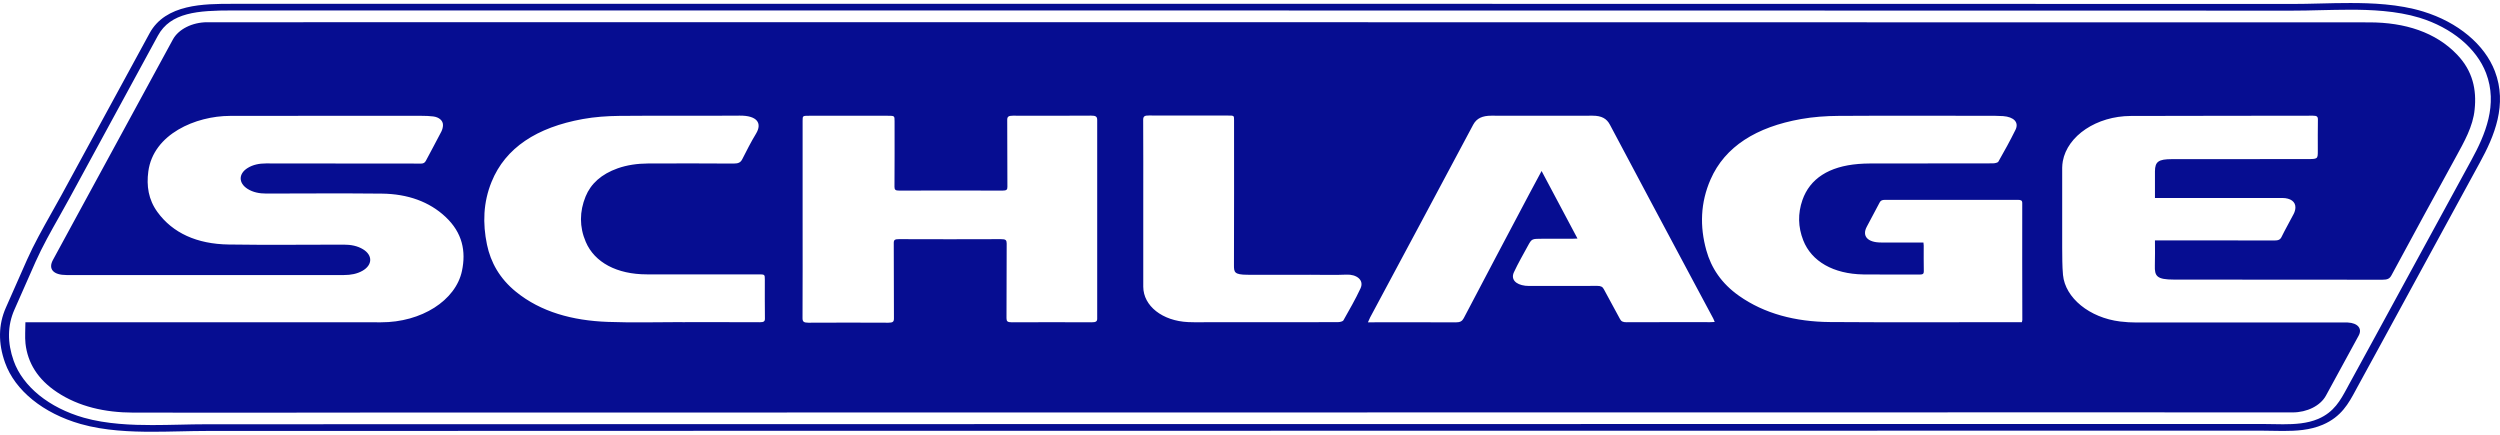 <svg width="414" height="72" viewBox="0 0 414 72" fill="none" xmlns="http://www.w3.org/2000/svg">
<path d="M25.186 71.5C21.789 71.5 17.363 71.356 13.355 70.214C7.157 68.451 2.478 64.659 0.839 60.069C-0.323 56.832 -0.278 53.761 0.973 50.945L4.475 43.018C5.622 40.435 7.068 37.874 8.453 35.401C9.019 34.415 9.586 33.395 10.137 32.386L24.769 5.511C27.421 0.633 33.828 0.633 38.492 0.633H164.412C187.581 0.633 210.751 0.633 233.92 0.633C265.985 0.633 298.05 0.633 330.115 0.644C346.579 0.644 363.044 0.655 379.508 0.655H379.538C381.058 0.655 382.592 0.622 384.216 0.578C385.855 0.533 387.539 0.5 389.208 0.5C392.68 0.5 397.209 0.655 401.277 1.908C407.028 3.671 411.454 7.363 413.152 11.797C415.253 17.308 413.078 22.529 410.664 26.92C407.833 32.097 405.062 37.164 402.26 42.331C399.623 47.198 396.941 52.109 394.423 56.71C393.648 58.118 392.888 59.526 392.113 60.934C391.532 61.987 390.966 63.041 390.385 64.094C390.281 64.282 390.191 64.46 390.087 64.648C388.925 66.799 387.733 69.016 384.649 70.336C382.533 71.245 380.238 71.367 378.078 71.367C377.526 71.367 376.96 71.356 376.424 71.345C375.902 71.334 375.366 71.323 374.844 71.323H362.164C351.138 71.323 340.112 71.323 329.101 71.323H317.941C251.234 71.334 184.527 71.334 117.819 71.345C105.08 71.345 92.325 71.356 79.586 71.356C64.701 71.367 49.324 71.367 34.186 71.367C32.77 71.367 31.34 71.4 29.835 71.433C28.285 71.467 26.736 71.5 25.186 71.5ZM164.397 1.731H38.477C32.77 1.731 28.241 2.041 26.14 5.921L11.523 32.796C10.971 33.805 10.39 34.836 9.839 35.823C8.453 38.273 7.023 40.812 5.89 43.351L2.389 51.278C1.227 53.894 1.197 56.743 2.27 59.77C3.79 64.016 8.125 67.531 13.877 69.172C17.662 70.247 21.908 70.391 25.186 70.391C26.706 70.391 28.255 70.358 29.76 70.325C31.221 70.291 32.725 70.258 34.156 70.258C49.294 70.258 64.671 70.247 79.556 70.247C92.296 70.247 105.05 70.236 117.789 70.236C184.497 70.225 251.204 70.214 317.911 70.214H329.072C340.098 70.214 351.124 70.214 362.135 70.214H374.815C375.351 70.214 375.902 70.225 376.439 70.236C376.975 70.247 377.526 70.258 378.063 70.258C380.015 70.258 382.071 70.147 383.889 69.371C386.526 68.24 387.569 66.3 388.686 64.238C388.791 64.05 388.88 63.861 388.984 63.684C389.566 62.63 390.132 61.577 390.713 60.524C391.488 59.116 392.248 57.708 393.022 56.3C395.54 51.699 398.222 46.788 400.86 41.92C403.661 36.754 406.432 31.687 409.263 26.51C411.573 22.297 413.674 17.297 411.692 12.108C410.128 8.006 406.015 4.58 400.681 2.939C396.837 1.764 392.516 1.609 389.178 1.609C387.524 1.609 385.855 1.653 384.231 1.686C382.667 1.731 381.043 1.764 379.508 1.764H379.478C363.014 1.764 346.549 1.753 330.085 1.753C298.02 1.742 265.955 1.742 233.89 1.742C210.736 1.731 187.566 1.731 164.397 1.731ZM406.909 9.059C403.363 5.334 398.252 3.704 392.352 3.704C273.003 3.671 153.669 3.682 34.32 3.682C31.846 3.682 29.552 4.835 28.628 6.542C23.145 16.609 17.676 26.676 12.193 36.743C11.046 38.849 9.899 40.945 8.766 43.051C7.947 44.559 8.841 45.546 11.001 45.546C11.299 45.546 11.597 45.546 11.895 45.546C26.914 45.546 41.949 45.546 56.968 45.546C58.085 45.546 59.128 45.357 60.037 44.836C61.706 43.872 61.736 42.264 60.112 41.277C59.188 40.712 58.1 40.512 56.923 40.512C50.561 40.512 44.213 40.59 37.851 40.49C32.606 40.413 28.598 38.583 26.08 35.124C24.56 33.04 24.247 30.756 24.56 28.405C25.38 22.186 32.442 19.203 38.075 19.192C48.654 19.17 59.233 19.181 69.811 19.181C70.452 19.181 71.108 19.203 71.734 19.281C72.717 19.403 73.373 19.98 73.358 20.711C73.358 21.066 73.253 21.454 73.09 21.787C72.255 23.405 71.376 25.013 70.527 26.62C70.348 26.964 70.109 27.108 69.603 27.097C68.336 27.064 67.07 27.086 65.803 27.086C58.547 27.075 51.306 27.075 44.049 27.064C42.917 27.064 41.889 27.275 41.01 27.818C39.475 28.771 39.475 30.312 40.995 31.277C41.889 31.842 42.932 32.053 44.094 32.053C50.471 32.042 56.863 31.998 63.241 32.064C67.517 32.108 71.108 33.406 73.775 35.911C76.591 38.55 77.187 41.61 76.502 44.858C75.474 49.759 69.782 53.384 63.106 53.373C43.841 53.373 24.56 53.373 5.294 53.362H4.207C4.207 54.593 4.102 55.757 4.222 56.899C4.579 60.069 6.233 62.819 9.466 64.959C13.043 67.331 17.363 68.318 22.072 68.329C35.631 68.362 49.19 68.329 62.749 68.318C158.481 68.307 254.199 68.296 349.932 68.285C359.84 68.285 369.749 68.285 379.657 68.296C382.056 68.296 384.261 67.187 385.17 65.524C386.988 62.209 388.791 58.894 390.594 55.579C391.234 54.415 390.445 53.484 388.776 53.406C388.478 53.395 388.18 53.395 387.882 53.395C376.528 53.395 365.189 53.406 353.835 53.406C352.926 53.406 352.003 53.351 351.094 53.24C346.028 52.619 341.99 49.337 341.632 45.524C341.498 44.038 341.513 42.53 341.498 41.033C341.483 36.621 341.483 32.197 341.498 27.785C341.498 27.419 341.543 27.053 341.602 26.687C342.377 22.474 347.205 19.226 352.852 19.203C362.909 19.17 372.967 19.181 383.024 19.159C383.635 19.159 383.844 19.292 383.844 19.758C383.814 21.498 383.829 23.228 383.829 24.969C383.829 26.343 383.829 26.343 381.996 26.343C374.546 26.343 367.096 26.343 359.646 26.355C357.441 26.355 356.875 26.776 356.86 28.361C356.86 28.505 356.86 28.66 356.86 28.805V32.785H357.769H372.818C374.531 32.785 376.245 32.774 377.958 32.785C379.329 32.796 380.164 33.406 380.119 34.404C380.104 34.747 380 35.102 379.836 35.423C379.18 36.699 378.45 37.951 377.824 39.237C377.601 39.703 377.273 39.825 376.632 39.825C370.374 39.803 364.116 39.814 357.858 39.814H356.86C356.86 41.255 356.89 42.597 356.845 43.949C356.786 45.745 357.158 46.3 360.034 46.3C371.537 46.311 383.024 46.3 394.527 46.322C395.347 46.322 395.719 46.167 396.032 45.579C399.549 39.06 403.095 32.552 406.671 26.044C408.071 23.483 409.532 20.944 409.8 18.128C410.142 14.868 409.502 11.775 406.909 9.059ZM125.835 53.362C121.559 53.34 117.298 53.351 113.021 53.351V53.34C108.894 53.34 104.767 53.462 100.654 53.306C94.784 53.096 89.554 51.644 85.471 48.34C82.73 46.122 81.255 43.439 80.644 40.512C79.914 37.009 80.018 33.517 81.404 30.113C83.698 24.459 88.913 21.088 96.512 19.713C98.464 19.359 100.52 19.215 102.547 19.192C109.192 19.126 115.852 19.203 122.513 19.148C125.344 19.126 126.268 20.368 125.195 22.142C124.36 23.516 123.645 24.935 122.93 26.343C122.662 26.887 122.304 27.086 121.5 27.086C116.761 27.053 112.023 27.053 107.27 27.075C105.557 27.086 103.873 27.319 102.293 27.873C99.582 28.838 97.838 30.423 96.974 32.541C95.961 35.035 95.931 37.563 97.004 40.058C98.464 43.472 102.174 45.435 107.121 45.435C113.26 45.446 119.384 45.435 125.523 45.435C126.655 45.435 126.655 45.435 126.655 46.3C126.655 48.439 126.64 50.59 126.67 52.73C126.685 53.207 126.506 53.362 125.835 53.362ZM180.757 53.373C176.361 53.351 171.966 53.351 167.57 53.373C166.825 53.373 166.676 53.207 166.676 52.686C166.706 48.561 166.676 44.448 166.706 40.324C166.706 39.781 166.557 39.592 165.768 39.603C160.135 39.625 154.488 39.625 148.856 39.603C148.215 39.603 148.007 39.714 148.007 40.213C148.036 44.393 148.007 48.561 148.036 52.741C148.036 53.262 147.873 53.44 147.128 53.44C142.702 53.417 138.292 53.417 133.867 53.44C133.107 53.44 132.898 53.262 132.898 52.708C132.928 47.22 132.913 41.732 132.913 36.244C132.913 30.834 132.913 25.412 132.913 20.002C132.913 19.17 132.913 19.17 134.016 19.17C138.337 19.17 142.658 19.17 146.979 19.17C148.141 19.17 148.141 19.17 148.141 20.068C148.141 23.694 148.156 27.308 148.126 30.933C148.126 31.399 148.26 31.576 148.945 31.565C154.637 31.543 160.314 31.543 166.006 31.565C166.676 31.565 166.84 31.41 166.825 30.933C166.796 27.241 166.825 23.538 166.796 19.846C166.796 19.303 167.034 19.159 167.734 19.159C172.055 19.181 176.376 19.17 180.697 19.148C181.413 19.148 181.696 19.281 181.696 19.858C181.681 30.8 181.681 41.732 181.696 52.675C181.725 53.218 181.517 53.373 180.757 53.373ZM225.293 47.774C224.459 49.57 223.445 51.311 222.462 53.063C222.373 53.218 221.911 53.34 221.628 53.34C218.901 53.362 216.159 53.351 213.433 53.351C209.231 53.351 205.044 53.351 200.842 53.351C199.486 53.351 198.115 53.395 196.774 53.34C192.498 53.151 189.339 50.668 189.324 47.486C189.31 42.907 189.324 38.328 189.324 33.749C189.324 29.115 189.339 24.481 189.31 19.835C189.31 19.259 189.548 19.115 190.278 19.126C194.644 19.148 199.009 19.126 203.39 19.137C204.359 19.137 204.359 19.137 204.359 19.891C204.359 27.884 204.373 35.889 204.344 43.883C204.344 45.069 204.373 45.49 206.579 45.501C210.05 45.524 213.537 45.501 217.009 45.501C218.99 45.501 220.987 45.568 222.969 45.479C224.608 45.402 225.964 46.355 225.293 47.774ZM283.209 53.351C278.59 53.351 273.971 53.34 269.352 53.362C268.756 53.362 268.473 53.229 268.265 52.819C267.4 51.167 266.462 49.548 265.598 47.896C265.389 47.497 265.121 47.342 264.51 47.342C260.889 47.364 257.254 47.353 253.633 47.353C253.29 47.353 252.933 47.353 252.59 47.32C250.966 47.12 250.161 46.244 250.712 45.069C251.398 43.594 252.232 42.153 253.022 40.701C253.663 39.537 253.663 39.537 255.406 39.537C257.045 39.537 258.684 39.537 260.323 39.537C260.576 39.537 260.844 39.514 261.232 39.503C259.25 35.767 257.313 32.12 255.287 28.317C254.542 29.703 253.886 30.922 253.231 32.153C249.61 38.993 245.989 45.834 242.398 52.686C242.13 53.185 241.817 53.384 241.072 53.384C236.557 53.351 232.028 53.373 227.513 53.373H226.53C226.694 53.029 226.783 52.785 226.902 52.553C232.594 41.92 238.301 31.288 243.963 20.645C244.544 19.569 245.512 19.159 246.973 19.159C252.56 19.17 258.148 19.181 263.735 19.159C265.225 19.159 266.074 19.636 266.611 20.667C271.17 29.293 275.789 37.896 280.378 46.51C281.481 48.584 282.598 50.657 283.701 52.719C283.79 52.885 283.85 53.063 283.954 53.318C283.641 53.329 283.418 53.34 283.209 53.351ZM334.823 53.351H334.018C323.693 53.351 313.352 53.406 303.026 53.329C297.335 53.284 292.194 51.954 287.992 48.994C285.072 46.943 283.373 44.359 282.569 41.455C281.466 37.497 281.585 33.561 283.269 29.714C285.653 24.259 290.868 21.022 298.258 19.713C300.255 19.359 302.371 19.203 304.442 19.192C313.114 19.137 321.771 19.17 330.442 19.181C330.86 19.181 331.292 19.203 331.709 19.226C333.497 19.359 334.376 20.257 333.765 21.498C332.886 23.283 331.917 25.035 330.919 26.787C330.83 26.942 330.323 27.053 330.01 27.053C323.201 27.064 316.407 27.064 309.597 27.075C308.986 27.075 308.361 27.108 307.75 27.153C302.877 27.552 299.719 29.581 298.482 33.129C297.707 35.357 297.752 37.585 298.616 39.792C299.987 43.295 303.622 45.368 308.554 45.446C311.653 45.49 314.768 45.446 317.867 45.468C318.418 45.468 318.597 45.346 318.582 44.925C318.552 43.506 318.567 42.076 318.567 40.657C318.567 40.512 318.537 40.368 318.522 40.158C316.123 40.158 313.814 40.158 311.504 40.158C309.269 40.158 308.316 39.093 309.135 37.552C309.851 36.211 310.566 34.88 311.266 33.539C311.43 33.217 311.668 33.095 312.145 33.095C319.476 33.106 326.792 33.106 334.123 33.095C334.629 33.095 334.883 33.162 334.883 33.605C334.868 40.069 334.883 46.544 334.897 53.007C334.868 53.085 334.853 53.173 334.823 53.351Z" fill="#060D91"/>
</svg>
